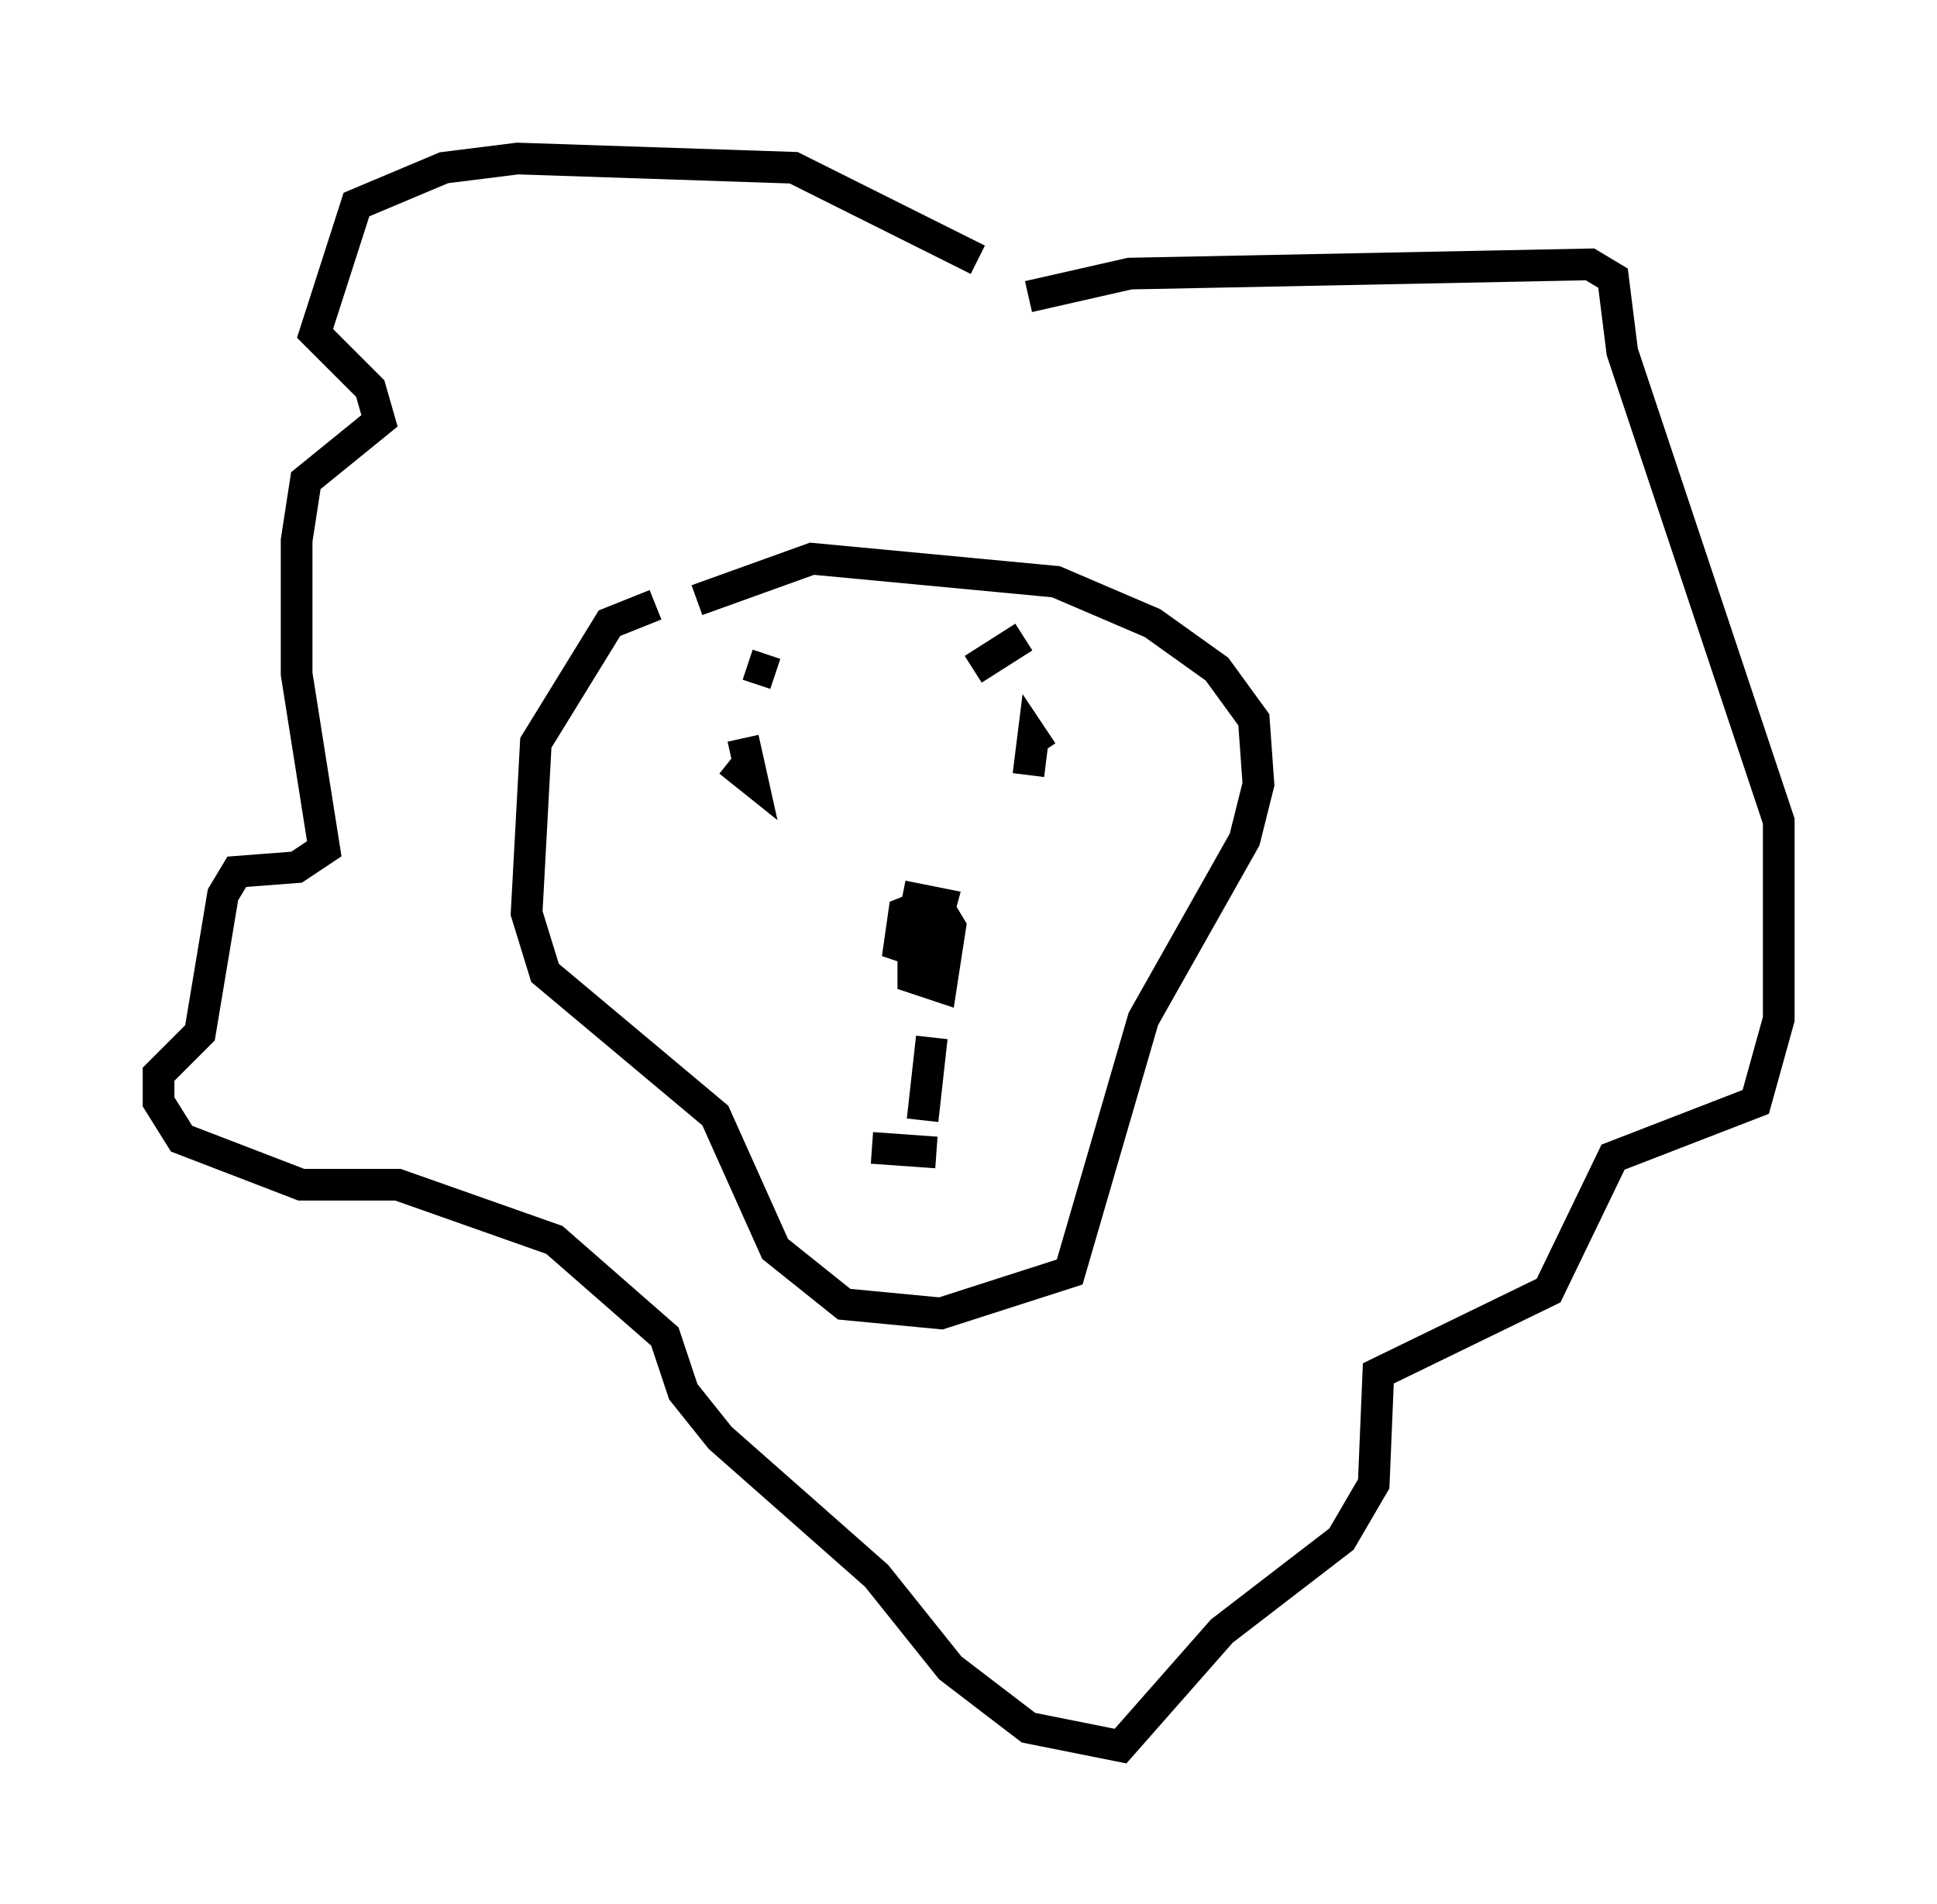 <?xml version="1.0" encoding="utf-8" ?>
<svg baseProfile="full" height="60.112" version="1.1" width="61.128" xmlns="http://www.w3.org/2000/svg" xmlns:ev="http://www.w3.org/2001/xml-events" xmlns:xlink="http://www.w3.org/1999/xlink"><defs /><rect fill="white" height="60.112" width="61.128" x="0" y="0" /><path d="M21.559, 19.235 m-0.872, -0.145 l-1.453, 0.581 -2.324, 3.777 l-0.291, 5.374 0.581, 1.888 l5.374, 4.503 1.888, 4.212 l2.179, 1.743 3.05, 0.291 l4.067, -1.307 2.324, -7.989 l3.196, -5.665 0.436, -1.743 l-0.145, -2.034 -1.162, -1.598 l-2.034, -1.453 -3.05, -1.307 l-7.698, -0.726 -3.631, 1.307 m7.263, 9.587 l-0.726, 0.291 -0.145, 1.017 l0.872, 0.291 0.436, -1.598 l-0.726, -0.145 -0.145, 0.726 l0.0, 1.743 0.872, 0.291 l0.291, -1.888 -0.436, -0.726 m-6.536, -4.503 l0.726, 0.581 -0.291, -1.307 m9.006, 1.162 l0.145, -1.162 0.291, 0.436 m-0.581, -3.631 l-1.598, 1.017 m-7.117, -0.145 l0.872, 0.291 m4.939, 11.475 l-0.291, 2.615 m-1.598, 0.872 l2.034, 0.145 m1.307, -28.179 l-5.81, -2.905 -8.715, -0.291 l-2.324, 0.291 -2.76, 1.162 l-1.307, 4.067 1.743, 1.743 l0.291, 1.017 -2.324, 1.888 l-0.291, 1.888 0.0, 4.212 l0.872, 5.52 -0.872, 0.581 l-1.888, 0.145 -0.436, 0.726 l-0.726, 4.358 -1.307, 1.307 l0.0, 0.872 0.726, 1.162 l3.777, 1.453 3.05, 0.0 l4.939, 1.743 3.486, 3.05 l0.581, 1.743 1.162, 1.453 l4.939, 4.358 2.324, 2.905 l2.469, 1.888 2.905, 0.581 l3.196, -3.631 3.777, -2.905 l1.017, -1.743 0.145, -3.486 l5.374, -2.615 2.034, -4.212 l4.503, -1.743 0.726, -2.615 l0.0, -6.246 -4.939, -14.816 l-0.291, -2.324 -0.726, -0.436 l-14.525, 0.291 -3.196, 0.726 " fill="none" stroke="black" stroke-width="1" /></svg>